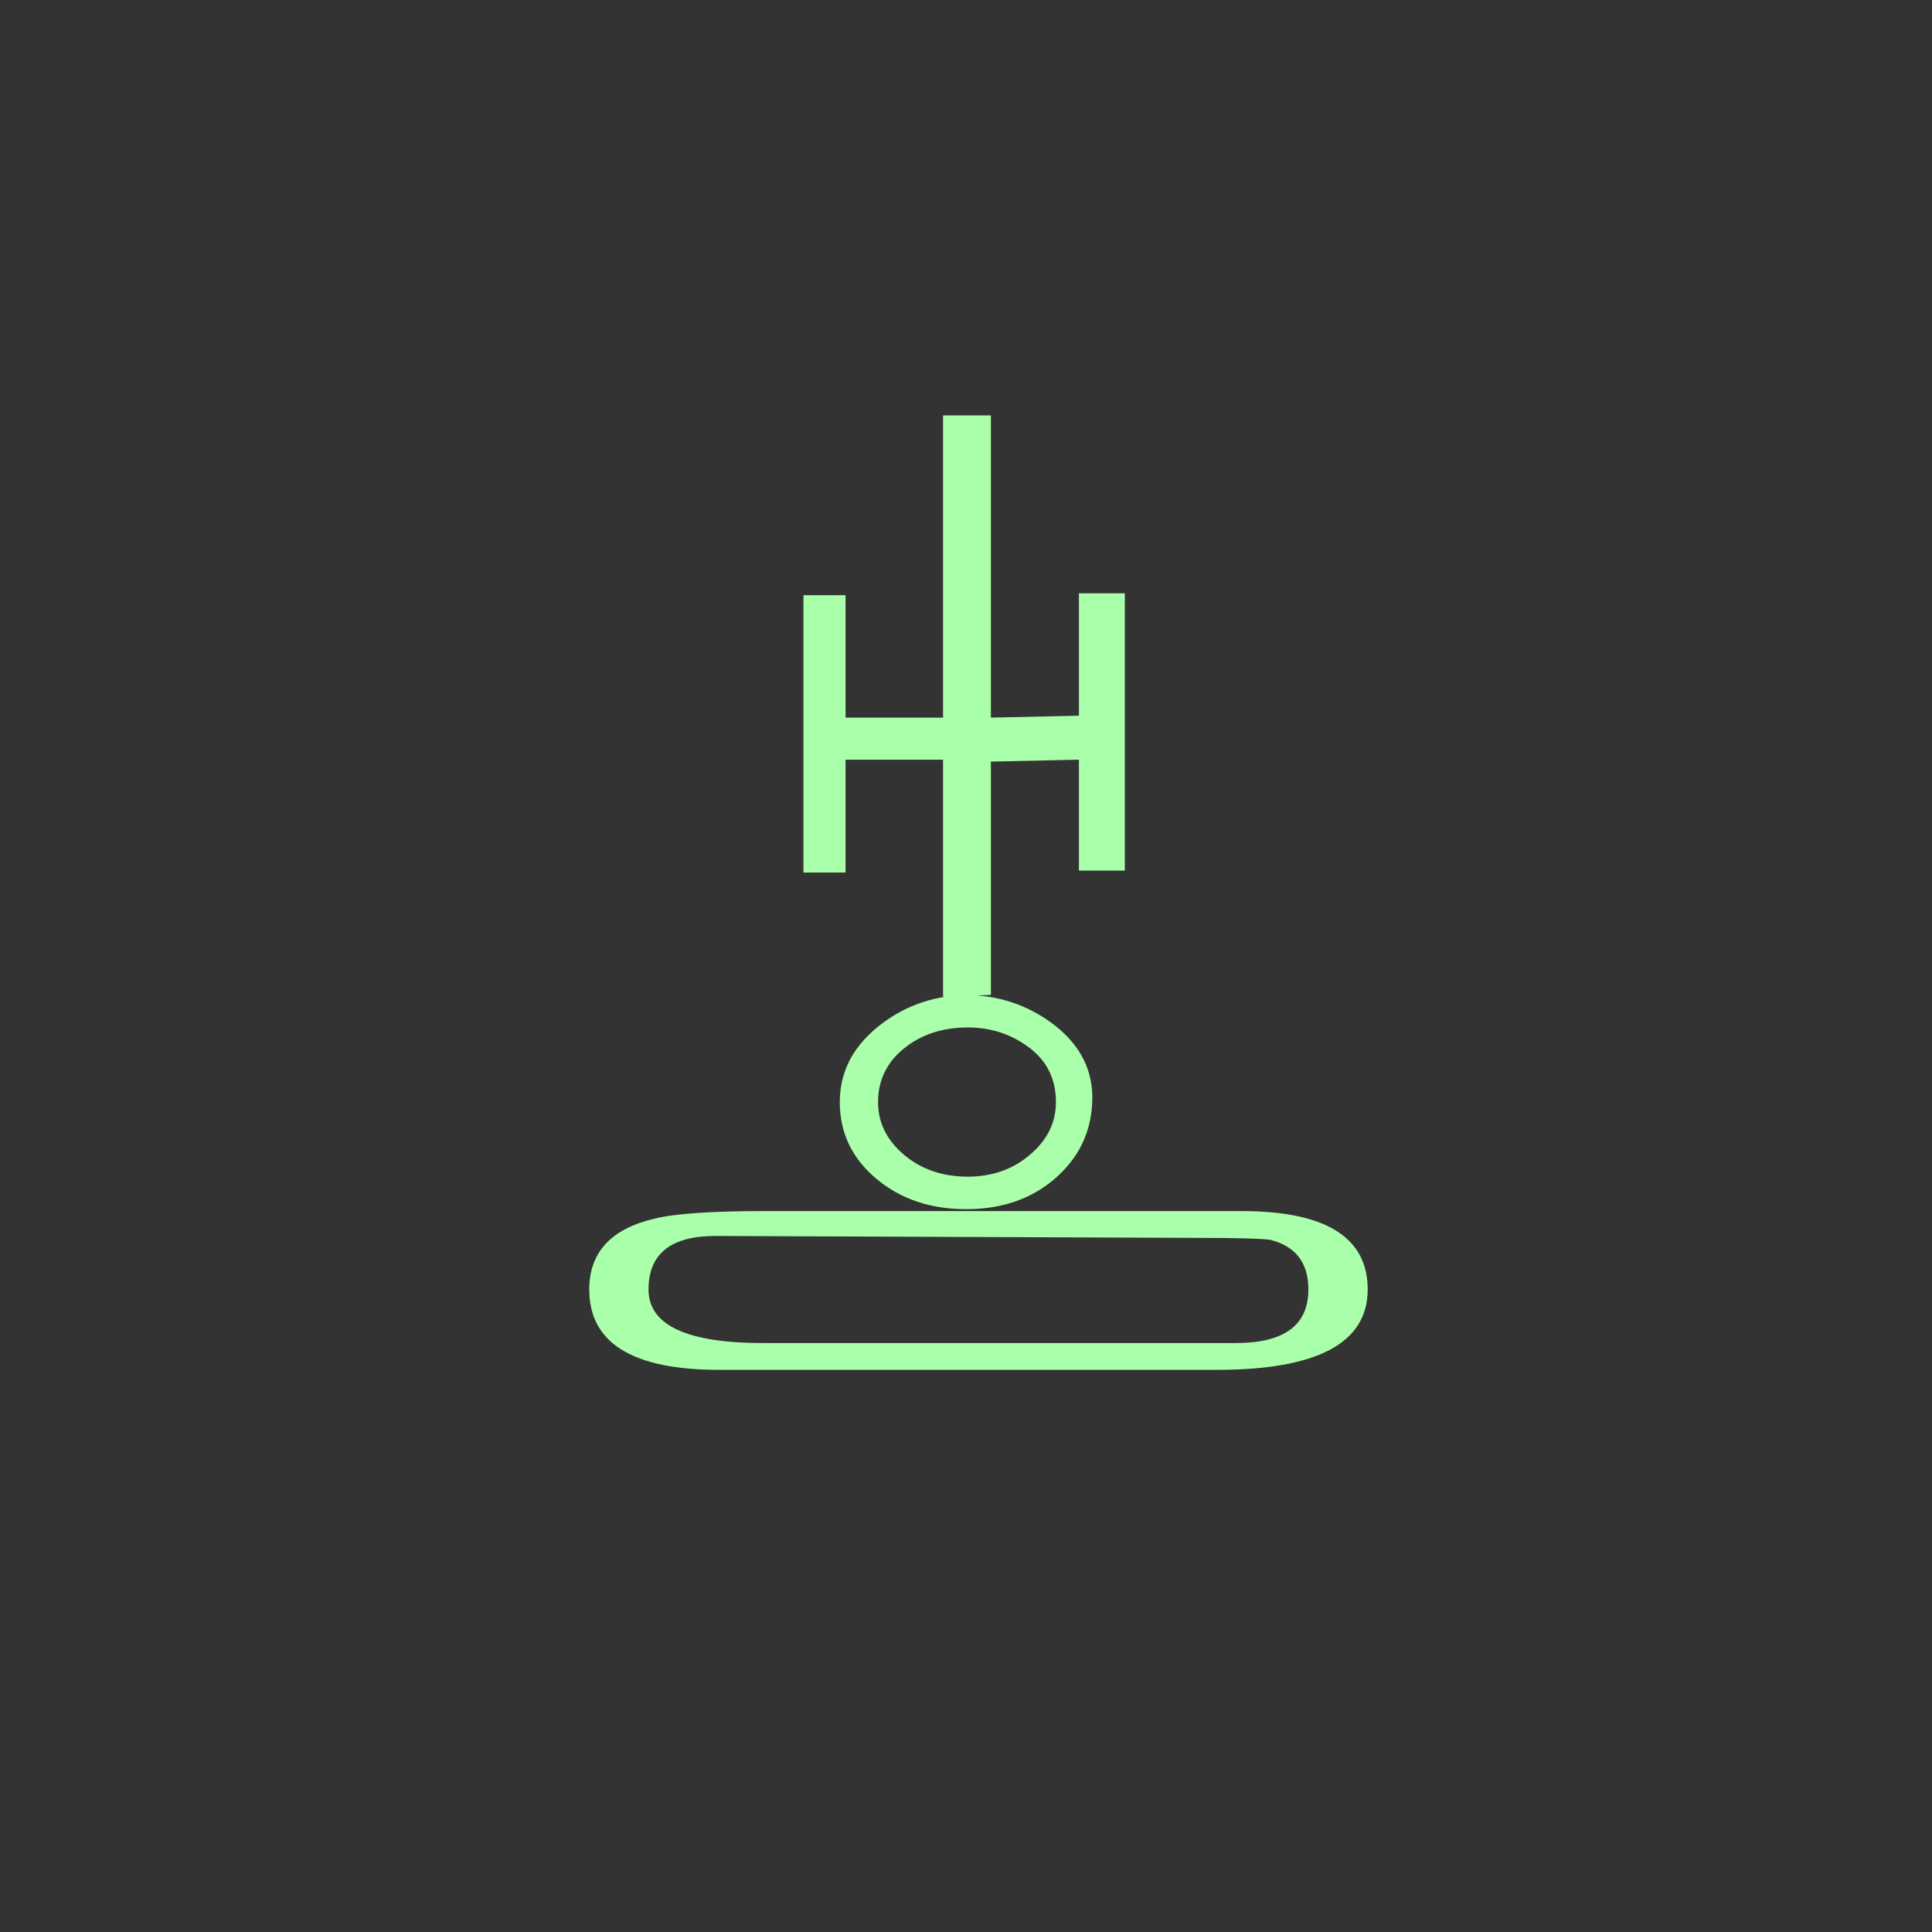 <?xml version="1.0"?>
<!DOCTYPE svg PUBLIC "-//W3C//DTD SVG 1.1//EN" "http://www.w3.org/Graphics/SVG/1.1/DTD/svg11.dtd" >
<!-- SVG content generated using Symbology Configuration Management System (SCMS) -->
<!-- Systematic Software Engineering Ltd. - www.systematic.co.uk - do not remove  -->
<svg id="SNGPEWHLS-*****" width="400px" height="400px" viewBox="0 0 400 400">
<rect x="0" y="0" width="400" height="400" fill="#333333" stroke="none"/>
<g transform="translate(122 86) scale(5.5 5.5)" >
<svg viewBox="0 0 400 400" id="_0.SNG-EWHLS------" width="400px" height="400px"><path style="fill:rgb(170,255,170)" d="M23.615 35.93 L4.895 35.93 C1.631 35.93 0 34.922 0 32.904 C0 31.513 0.814 30.625
			2.447 30.24 C3.215 30.049 4.582 29.953 6.551 29.953 L24.551 29.953 C27.719 29.953
			29.303 30.937 29.303 32.904 C29.303 34.922 27.406 35.93 23.615 35.93 zM4.752
			30.889 C3.07 30.889 2.231 31.561 2.231 32.905 C2.231 34.249 3.67 34.921
			6.551 34.921 L24.336 34.921 C26.158 34.921 27.07 34.249 27.07 32.905 C27.07 31.897
			26.59 31.274 25.631 31.034 C25.295 30.987 24.406 30.962 22.967 30.962 zM8.063
			6.77 L9.647 6.77 L9.647 17.209 L8.063 17.209 zM17.531 28.729 C16.642 29.499
			15.527 29.881 14.183 29.881 C12.839 29.881 11.71 29.498 10.798 28.729 C9.886
			27.961 9.431 27.002 9.431 25.85 C9.431 24.746 9.898 23.811 10.833 23.041
			C11.769 22.273 12.86 21.865 14.11 21.816 C15.405 21.816 16.546 22.201 17.53
			22.968 C18.514 23.738 18.981 24.697 18.934 25.849 C18.887 27.002 18.418 27.961
			17.531 28.729 zM13.318 12.961 L13.318 11.377 L9.646 11.377 L9.646 12.961 zM14.256
			23.041 C13.295 23.041 12.49 23.307 11.842 23.834 C11.194 24.361 10.871
			25.033 10.871 25.85 C10.871 26.618 11.193 27.278 11.842 27.829 C12.49 28.382
			13.295 28.657 14.256 28.657 C15.166 28.657 15.945 28.382 16.594 27.829 C17.242
			27.278 17.567 26.618 17.567 25.85 C17.567 24.987 17.231 24.301 16.559 23.797
			C15.887 23.293 15.119 23.041 14.256 23.041 zM15.119 0 L15.119 21.816 L13.318
			21.888 L13.318 0 zM18.432 12.961 L18.432 11.305 L15.119 11.377 L15.119 13.033
			zM18.432 6.697 L20.161 6.697 L20.161 17.136 L18.432 17.136 z"></path>
</svg>

</g>
</svg>